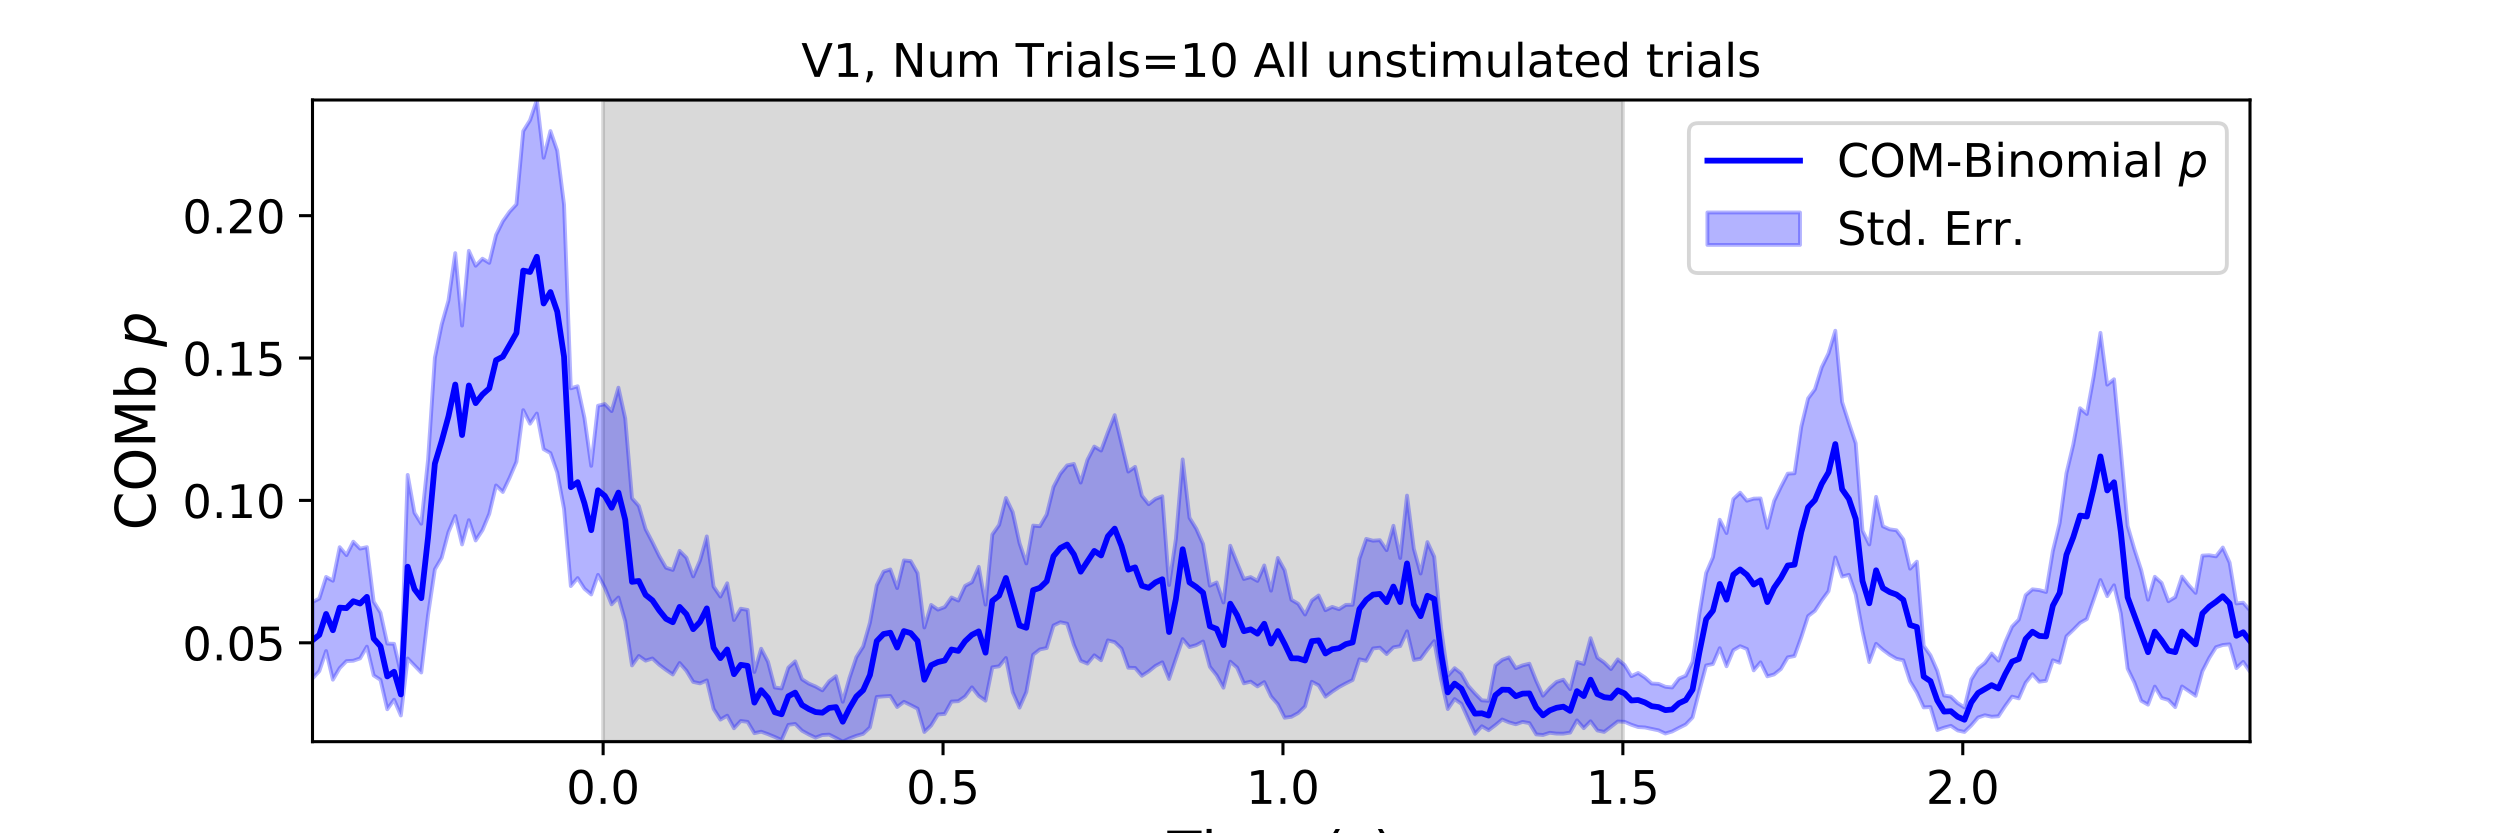 <?xml version="1.0" encoding="utf-8" standalone="no"?>
<!DOCTYPE svg PUBLIC "-//W3C//DTD SVG 1.1//EN"
  "http://www.w3.org/Graphics/SVG/1.1/DTD/svg11.dtd">
<!-- Created with matplotlib (https://matplotlib.org/) -->
<svg height="216pt" version="1.1" viewBox="0 0 648 216" width="648pt" xmlns="http://www.w3.org/2000/svg" xmlns:xlink="http://www.w3.org/1999/xlink">
 <defs>
  <style type="text/css">
*{stroke-linecap:butt;stroke-linejoin:round;}
  </style>
 </defs>
 <g id="figure_1">
  <g id="patch_1">
   <path d="M 0 216 
L 648 216 
L 648 0 
L 0 0 
z
" style="fill:#ffffff;"/>
  </g>
  <g id="axes_1">
   <g id="patch_2">
    <path d="M 81 192.24 
L 583.2 192.24 
L 583.2 25.92 
L 81 25.92 
z
" style="fill:#ffffff;"/>
   </g>
   <g id="PolyCollection_1">
    <defs>
     <path d="M 156.33 -23.76 
L 156.33 -190.08 
L 420.646 -190.08 
L 420.646 -23.76 
L 420.646 -23.76 
L 156.33 -23.76 
z
" id="m441f1d1663" style="stroke:#808080;stroke-opacity:0.3;"/>
    </defs>
    <g clip-path="url(#p0bb51e3e36)">
     <use style="fill:#808080;fill-opacity:0.3;stroke:#808080;stroke-opacity:0.3;" x="0" xlink:href="#m441f1d1663" y="216"/>
    </g>
   </g>
   <g id="PolyCollection_2">
    <defs>
     <path d="M 81 -59.937 
L 81 -40.141 
L 82.762 -42.04 
L 84.524 -47.254 
L 86.286 -39.826 
L 88.048 -42.835 
L 89.811 -44.638 
L 91.573 -44.734 
L 93.335 -45.344 
L 95.097 -48.389 
L 96.859 -40.935 
L 98.621 -39.78 
L 100.383 -32.164 
L 102.145 -34.637 
L 103.907 -30.546 
L 105.669 -45.319 
L 107.432 -43.502 
L 109.194 -41.683 
L 110.956 -56.628 
L 112.718 -68.415 
L 114.48 -71.407 
L 116.242 -78.075 
L 118.004 -82.252 
L 119.766 -74.877 
L 121.528 -81.168 
L 123.291 -75.909 
L 125.053 -78.57 
L 126.815 -82.793 
L 128.577 -90.175 
L 130.339 -88.477 
L 132.101 -92.176 
L 133.863 -96.303 
L 135.625 -109.688 
L 137.387 -106.179 
L 139.149 -108.808 
L 140.912 -99.574 
L 142.674 -98.555 
L 144.436 -93.507 
L 146.198 -84.106 
L 147.96 -64.093 
L 149.722 -66.159 
L 151.484 -63.409 
L 153.246 -61.913 
L 155.008 -67.002 
L 156.771 -63.662 
L 158.533 -59.35 
L 160.295 -61.122 
L 162.057 -54.984 
L 163.819 -43.521 
L 165.581 -45.968 
L 167.343 -44.75 
L 169.105 -45.326 
L 170.867 -43.703 
L 172.629 -42.373 
L 174.392 -41.166 
L 176.154 -44.146 
L 177.916 -42.14 
L 179.678 -39.25 
L 181.44 -38.857 
L 183.202 -39.636 
L 184.964 -32.259 
L 186.726 -29.472 
L 188.488 -30.501 
L 190.251 -27.235 
L 192.013 -29.123 
L 193.775 -28.895 
L 195.537 -25.953 
L 197.299 -26.344 
L 199.061 -25.706 
L 200.823 -24.977 
L 202.585 -24.178 
L 204.347 -28.119 
L 206.109 -28.356 
L 207.872 -26.603 
L 209.634 -25.63 
L 211.396 -24.803 
L 213.158 -25.481 
L 214.92 -25.588 
L 216.682 -24.701 
L 218.444 -23.76 
L 220.206 -24.601 
L 221.968 -25.276 
L 223.731 -25.79 
L 225.493 -27.451 
L 227.255 -35.354 
L 229.017 -35.497 
L 230.779 -35.6 
L 232.541 -32.737 
L 234.303 -34.093 
L 236.065 -33.225 
L 237.827 -32.317 
L 239.589 -26.272 
L 241.352 -27.947 
L 243.114 -30.807 
L 244.876 -30.954 
L 246.638 -34.156 
L 248.4 -34.252 
L 250.162 -35.483 
L 251.924 -37.836 
L 253.686 -35.611 
L 255.448 -34.387 
L 257.211 -43.033 
L 258.973 -43.291 
L 260.735 -45.443 
L 262.497 -36.552 
L 264.259 -32.577 
L 266.021 -36.611 
L 267.783 -46.291 
L 269.545 -47.676 
L 271.307 -48.028 
L 273.069 -53.866 
L 274.832 -54.713 
L 276.594 -54.344 
L 278.356 -48.832 
L 280.118 -44.73 
L 281.88 -43.986 
L 283.642 -46.142 
L 285.404 -44.859 
L 287.166 -50.013 
L 288.928 -49.555 
L 290.691 -47.86 
L 292.453 -42.919 
L 294.215 -42.877 
L 295.977 -40.839 
L 297.739 -41.97 
L 299.501 -43.396 
L 301.263 -44.334 
L 303.025 -40.005 
L 304.787 -45.217 
L 306.549 -50.345 
L 308.312 -48.282 
L 310.074 -48.774 
L 311.836 -49.719 
L 313.598 -43.171 
L 315.36 -40.938 
L 317.122 -37.745 
L 318.884 -44.496 
L 320.646 -42.966 
L 322.408 -38.877 
L 324.171 -39.318 
L 325.933 -38.076 
L 327.695 -39.199 
L 329.457 -35.481 
L 331.219 -33.458 
L 332.981 -29.959 
L 334.743 -30.212 
L 336.505 -31.184 
L 338.267 -32.889 
L 340.029 -39.29 
L 341.792 -38.357 
L 343.554 -35.412 
L 345.316 -36.727 
L 347.078 -37.902 
L 348.84 -38.858 
L 350.602 -39.743 
L 352.364 -45.108 
L 354.126 -44.702 
L 355.888 -47.909 
L 357.651 -48.125 
L 359.413 -46.466 
L 361.175 -48.201 
L 362.937 -48.52 
L 364.699 -52.366 
L 366.461 -44.942 
L 368.223 -45.243 
L 369.985 -47.639 
L 371.747 -49.812 
L 373.509 -40.035 
L 375.272 -32.211 
L 377.034 -34.802 
L 378.796 -33.555 
L 380.558 -29.613 
L 382.32 -25.787 
L 384.082 -27.755 
L 385.844 -26.716 
L 387.606 -28.054 
L 389.368 -29.512 
L 391.131 -28.765 
L 392.893 -28.268 
L 394.655 -28.884 
L 396.417 -28.568 
L 398.179 -25.641 
L 399.941 -25.491 
L 401.703 -26.067 
L 403.465 -25.846 
L 405.227 -25.835 
L 406.989 -26.111 
L 408.752 -29.275 
L 410.514 -27.261 
L 412.276 -29.043 
L 414.038 -26.667 
L 415.8 -26.286 
L 417.562 -27.624 
L 419.324 -28.993 
L 421.086 -28.903 
L 422.848 -28.144 
L 424.611 -27.549 
L 426.373 -27.441 
L 428.135 -27.062 
L 429.897 -26.693 
L 431.659 -25.871 
L 433.421 -26.401 
L 435.183 -27.326 
L 436.945 -28.213 
L 438.707 -30.038 
L 440.469 -36.903 
L 442.232 -43.52 
L 443.994 -43.884 
L 445.756 -47.985 
L 447.518 -43.298 
L 449.28 -47.461 
L 451.042 -48.506 
L 452.804 -47.775 
L 454.566 -42.238 
L 456.328 -44.327 
L 458.091 -40.691 
L 459.853 -41.188 
L 461.615 -42.599 
L 463.377 -45.616 
L 465.139 -45.949 
L 466.901 -50.851 
L 468.663 -56.318 
L 470.425 -57.668 
L 472.187 -60.377 
L 473.949 -62.76 
L 475.712 -71.517 
L 477.474 -66.544 
L 479.236 -67.012 
L 480.998 -61.889 
L 482.76 -52.376 
L 484.522 -44.391 
L 486.284 -49.129 
L 488.046 -47.578 
L 489.808 -46.26 
L 491.571 -45.237 
L 493.333 -44.857 
L 495.095 -39.417 
L 496.857 -36.513 
L 498.619 -32.64 
L 500.381 -32.739 
L 502.143 -26.772 
L 503.905 -27.391 
L 505.667 -27.866 
L 507.429 -26.668 
L 509.192 -26.278 
L 510.954 -27.976 
L 512.716 -30.022 
L 514.478 -30.608 
L 516.24 -30.221 
L 518.002 -30.344 
L 519.764 -33.009 
L 521.526 -35.436 
L 523.288 -34.978 
L 525.051 -39.023 
L 526.813 -41.25 
L 528.575 -39.3 
L 530.337 -39.535 
L 532.099 -44.852 
L 533.861 -44.223 
L 535.623 -51.065 
L 537.385 -52.747 
L 539.147 -54.536 
L 540.909 -55.544 
L 542.672 -60.552 
L 544.434 -65.651 
L 546.196 -61.474 
L 547.958 -64.292 
L 549.72 -57.012 
L 551.482 -42.686 
L 553.244 -39.061 
L 555.006 -34.361 
L 556.768 -33.348 
L 558.531 -38.036 
L 560.293 -35.091 
L 562.055 -34.567 
L 563.817 -32.711 
L 565.579 -38.07 
L 567.341 -36.865 
L 569.103 -35.648 
L 570.865 -41.999 
L 572.627 -45.445 
L 574.389 -48.249 
L 576.152 -48.821 
L 577.914 -48.996 
L 579.676 -42.825 
L 581.438 -44.451 
L 583.2 -41.89 
L 583.2 -57.774 
L 583.2 -57.774 
L 581.438 -59.786 
L 579.676 -59.586 
L 577.914 -70.181 
L 576.152 -74.081 
L 574.389 -71.793 
L 572.627 -72.085 
L 570.865 -71.99 
L 569.103 -62.329 
L 567.341 -64.309 
L 565.579 -66.547 
L 563.817 -61.22 
L 562.055 -60.159 
L 560.293 -64.907 
L 558.531 -66.5 
L 556.768 -60.565 
L 555.006 -68.214 
L 553.244 -73.621 
L 551.482 -79.677 
L 549.72 -99.272 
L 547.958 -117.699 
L 546.196 -116.298 
L 544.434 -129.725 
L 542.672 -118.348 
L 540.909 -108.703 
L 539.147 -110.189 
L 537.385 -100.742 
L 535.623 -93.34 
L 533.861 -80.408 
L 532.099 -73.184 
L 530.337 -62.554 
L 528.575 -63.046 
L 526.813 -63.252 
L 525.051 -61.746 
L 523.288 -55.419 
L 521.526 -53.581 
L 519.764 -49.585 
L 518.002 -44.754 
L 516.24 -46.604 
L 514.478 -44.18 
L 512.716 -42.73 
L 510.954 -39.878 
L 509.192 -32.618 
L 507.429 -33.755 
L 505.667 -35.449 
L 503.905 -35.722 
L 502.143 -42.131 
L 500.381 -46.139 
L 498.619 -48.618 
L 496.857 -70.418 
L 495.095 -68.598 
L 493.333 -76.207 
L 491.571 -78.547 
L 489.808 -78.801 
L 488.046 -79.581 
L 486.284 -87.223 
L 484.522 -74.883 
L 482.76 -78.455 
L 480.998 -101.11 
L 479.236 -106.345 
L 477.474 -111.819 
L 475.712 -130.272 
L 473.949 -124.401 
L 472.187 -120.802 
L 470.425 -115.101 
L 468.663 -112.739 
L 466.901 -105.42 
L 465.139 -93.331 
L 463.377 -93.224 
L 461.615 -89.82 
L 459.853 -86.145 
L 458.091 -79.194 
L 456.328 -86.809 
L 454.566 -86.754 
L 452.804 -86.216 
L 451.042 -88.295 
L 449.28 -86.633 
L 447.518 -77.833 
L 445.756 -81.282 
L 443.994 -71.556 
L 442.232 -67.484 
L 440.469 -56.806 
L 438.707 -44.484 
L 436.945 -40.865 
L 435.183 -40.106 
L 433.421 -37.805 
L 431.659 -37.992 
L 429.897 -38.739 
L 428.135 -38.841 
L 426.373 -40.404 
L 424.611 -41.566 
L 422.848 -40.74 
L 421.086 -43.628 
L 419.324 -45.088 
L 417.562 -42.579 
L 415.8 -44.287 
L 414.038 -45.543 
L 412.276 -50.589 
L 410.514 -43.908 
L 408.752 -44.429 
L 406.989 -37.379 
L 405.227 -39.821 
L 403.465 -39.245 
L 401.703 -37.675 
L 399.941 -35.683 
L 398.179 -39.549 
L 396.417 -43.967 
L 394.655 -43.537 
L 392.893 -42.821 
L 391.131 -45.61 
L 389.368 -44.965 
L 387.606 -43.552 
L 385.844 -34.346 
L 384.082 -34.471 
L 382.32 -36.267 
L 380.558 -38.229 
L 378.796 -41.442 
L 377.034 -42.814 
L 375.272 -40.857 
L 373.509 -53.32 
L 371.747 -71.686 
L 369.985 -75.492 
L 368.223 -67.336 
L 366.461 -73.783 
L 364.699 -87.544 
L 362.937 -71.375 
L 361.175 -79.717 
L 359.413 -73.4 
L 357.651 -75.99 
L 355.888 -75.85 
L 354.126 -76.31 
L 352.364 -71.183 
L 350.602 -59.239 
L 348.84 -59.224 
L 347.078 -58.093 
L 345.316 -58.692 
L 343.554 -57.833 
L 341.792 -61.656 
L 340.029 -60.34 
L 338.267 -56.714 
L 336.505 -59.497 
L 334.743 -60.534 
L 332.981 -68.2 
L 331.219 -71.38 
L 329.457 -62.901 
L 327.695 -69.436 
L 325.933 -65.431 
L 324.171 -66.42 
L 322.408 -65.925 
L 320.646 -70.151 
L 318.884 -74.544 
L 317.122 -59.842 
L 315.36 -65.03 
L 313.598 -64.196 
L 311.836 -74.999 
L 310.074 -78.951 
L 308.312 -81.802 
L 306.549 -96.918 
L 304.787 -76.264 
L 303.025 -64.363 
L 301.263 -87.37 
L 299.501 -86.689 
L 297.739 -85.309 
L 295.977 -87.519 
L 294.215 -94.989 
L 292.453 -93.765 
L 290.691 -101.12 
L 288.928 -108.397 
L 287.166 -103.975 
L 285.404 -99.215 
L 283.642 -100.252 
L 281.88 -96.845 
L 280.118 -90.91 
L 278.356 -95.747 
L 276.594 -95.363 
L 274.832 -93.191 
L 273.069 -89.796 
L 271.307 -82.649 
L 269.545 -79.61 
L 267.783 -79.77 
L 266.021 -69.958 
L 264.259 -75.224 
L 262.497 -83.245 
L 260.735 -86.919 
L 258.973 -79.953 
L 257.211 -77.451 
L 255.448 -59.275 
L 253.686 -69.071 
L 251.924 -65.087 
L 250.162 -64.147 
L 248.4 -60.329 
L 246.638 -61.131 
L 244.876 -58.654 
L 243.114 -57.983 
L 241.352 -59.204 
L 239.589 -53.358 
L 237.827 -67.458 
L 236.065 -70.558 
L 234.303 -70.748 
L 232.541 -63.571 
L 230.779 -68.403 
L 229.017 -67.835 
L 227.255 -64.309 
L 225.493 -54.615 
L 223.731 -48.437 
L 221.968 -45.64 
L 220.206 -40.349 
L 218.444 -34.105 
L 216.682 -40.736 
L 214.92 -39.417 
L 213.158 -37.06 
L 211.396 -38.061 
L 209.634 -38.818 
L 207.872 -39.947 
L 206.109 -44.58 
L 204.347 -42.964 
L 202.585 -37.555 
L 200.823 -37.801 
L 199.061 -44.483 
L 197.299 -47.852 
L 195.537 -41.825 
L 193.775 -57.906 
L 192.013 -58.221 
L 190.251 -55.285 
L 188.488 -64.82 
L 186.726 -61.369 
L 184.964 -63.951 
L 183.202 -76.962 
L 181.44 -70.713 
L 179.678 -66.597 
L 177.916 -71.435 
L 176.154 -73.221 
L 174.392 -68.276 
L 172.629 -68.846 
L 170.867 -71.886 
L 169.105 -75.465 
L 167.343 -78.846 
L 165.581 -84.861 
L 163.819 -86.857 
L 162.057 -107.556 
L 160.295 -115.51 
L 158.533 -109.448 
L 156.771 -111.263 
L 155.008 -110.834 
L 153.246 -95.251 
L 151.484 -107.697 
L 149.722 -115.884 
L 147.96 -115.344 
L 146.198 -162.958 
L 144.436 -176.943 
L 142.674 -182.034 
L 140.912 -175.113 
L 139.149 -190.08 
L 137.387 -184.839 
L 135.625 -182.019 
L 133.863 -163.049 
L 132.101 -161.144 
L 130.339 -158.655 
L 128.577 -155.108 
L 126.815 -147.865 
L 125.053 -148.948 
L 123.291 -147.122 
L 121.528 -150.987 
L 119.766 -131.607 
L 118.004 -150.389 
L 116.242 -138.117 
L 114.48 -131.878 
L 112.718 -123.236 
L 110.956 -96.901 
L 109.194 -80.25 
L 107.432 -83.083 
L 105.669 -92.903 
L 103.907 -41.461 
L 102.145 -49.124 
L 100.383 -49.184 
L 98.621 -57.202 
L 96.859 -60.051 
L 95.097 -74.185 
L 93.335 -73.797 
L 91.573 -75.592 
L 89.811 -72.113 
L 88.048 -74.171 
L 86.286 -65.469 
L 84.524 -66.46 
L 82.762 -60.847 
L 81 -59.937 
z
" id="mfbc069d255" style="stroke:#0000ff;stroke-opacity:0.3;"/>
    </defs>
    <g clip-path="url(#p0bb51e3e36)">
     <use style="fill:#0000ff;fill-opacity:0.3;stroke:#0000ff;stroke-opacity:0.3;" x="0" xlink:href="#mfbc069d255" y="216"/>
    </g>
   </g>
   <g id="matplotlib.axis_1">
    <g id="xtick_1">
     <g id="line2d_1">
      <defs>
       <path d="M 0 0 
L 0 3.5 
" id="mfbe3d97c14" style="stroke:#000000;stroke-width:0.8;"/>
      </defs>
      <g>
       <use style="stroke:#000000;stroke-width:0.8;" x="156.33" xlink:href="#mfbe3d97c14" y="192.24"/>
      </g>
     </g>
     <g id="text_1">
      <!-- 0.0 -->
      <defs>
       <path d="M 31.781 66.406 
Q 24.172 66.406 20.328 58.906 
Q 16.5 51.422 16.5 36.375 
Q 16.5 21.391 20.328 13.891 
Q 24.172 6.391 31.781 6.391 
Q 39.453 6.391 43.281 13.891 
Q 47.125 21.391 47.125 36.375 
Q 47.125 51.422 43.281 58.906 
Q 39.453 66.406 31.781 66.406 
z
M 31.781 74.219 
Q 44.047 74.219 50.516 64.516 
Q 56.984 54.828 56.984 36.375 
Q 56.984 17.969 50.516 8.266 
Q 44.047 -1.422 31.781 -1.422 
Q 19.531 -1.422 13.062 8.266 
Q 6.594 17.969 6.594 36.375 
Q 6.594 54.828 13.062 64.516 
Q 19.531 74.219 31.781 74.219 
z
" id="DejaVuSans-48"/>
       <path d="M 10.688 12.406 
L 21 12.406 
L 21 0 
L 10.688 0 
z
" id="DejaVuSans-46"/>
      </defs>
      <g transform="translate(146.788 208.358)scale(0.12 -0.12)">
       <use xlink:href="#DejaVuSans-48"/>
       <use x="63.623" xlink:href="#DejaVuSans-46"/>
       <use x="95.41" xlink:href="#DejaVuSans-48"/>
      </g>
     </g>
    </g>
    <g id="xtick_2">
     <g id="line2d_2">
      <g>
       <use style="stroke:#000000;stroke-width:0.8;" x="244.435" xlink:href="#mfbe3d97c14" y="192.24"/>
      </g>
     </g>
     <g id="text_2">
      <!-- 0.5 -->
      <defs>
       <path d="M 10.797 72.906 
L 49.516 72.906 
L 49.516 64.594 
L 19.828 64.594 
L 19.828 46.734 
Q 21.969 47.469 24.109 47.828 
Q 26.266 48.188 28.422 48.188 
Q 40.625 48.188 47.75 41.5 
Q 54.891 34.812 54.891 23.391 
Q 54.891 11.625 47.562 5.094 
Q 40.234 -1.422 26.906 -1.422 
Q 22.312 -1.422 17.547 -0.641 
Q 12.797 0.141 7.719 1.703 
L 7.719 11.625 
Q 12.109 9.234 16.797 8.062 
Q 21.484 6.891 26.703 6.891 
Q 35.156 6.891 40.078 11.328 
Q 45.016 15.766 45.016 23.391 
Q 45.016 31 40.078 35.438 
Q 35.156 39.891 26.703 39.891 
Q 22.75 39.891 18.812 39.016 
Q 14.891 38.141 10.797 36.281 
z
" id="DejaVuSans-53"/>
      </defs>
      <g transform="translate(234.893 208.358)scale(0.12 -0.12)">
       <use xlink:href="#DejaVuSans-48"/>
       <use x="63.623" xlink:href="#DejaVuSans-46"/>
       <use x="95.41" xlink:href="#DejaVuSans-53"/>
      </g>
     </g>
    </g>
    <g id="xtick_3">
     <g id="line2d_3">
      <g>
       <use style="stroke:#000000;stroke-width:0.8;" x="332.541" xlink:href="#mfbe3d97c14" y="192.24"/>
      </g>
     </g>
     <g id="text_3">
      <!-- 1.0 -->
      <defs>
       <path d="M 12.406 8.297 
L 28.516 8.297 
L 28.516 63.922 
L 10.984 60.406 
L 10.984 69.391 
L 28.422 72.906 
L 38.281 72.906 
L 38.281 8.297 
L 54.391 8.297 
L 54.391 0 
L 12.406 0 
z
" id="DejaVuSans-49"/>
      </defs>
      <g transform="translate(322.999 208.358)scale(0.12 -0.12)">
       <use xlink:href="#DejaVuSans-49"/>
       <use x="63.623" xlink:href="#DejaVuSans-46"/>
       <use x="95.41" xlink:href="#DejaVuSans-48"/>
      </g>
     </g>
    </g>
    <g id="xtick_4">
     <g id="line2d_4">
      <g>
       <use style="stroke:#000000;stroke-width:0.8;" x="420.646" xlink:href="#mfbe3d97c14" y="192.24"/>
      </g>
     </g>
     <g id="text_4">
      <!-- 1.5 -->
      <g transform="translate(411.104 208.358)scale(0.12 -0.12)">
       <use xlink:href="#DejaVuSans-49"/>
       <use x="63.623" xlink:href="#DejaVuSans-46"/>
       <use x="95.41" xlink:href="#DejaVuSans-53"/>
      </g>
     </g>
    </g>
    <g id="xtick_5">
     <g id="line2d_5">
      <g>
       <use style="stroke:#000000;stroke-width:0.8;" x="508.751" xlink:href="#mfbe3d97c14" y="192.24"/>
      </g>
     </g>
     <g id="text_5">
      <!-- 2.0 -->
      <defs>
       <path d="M 19.188 8.297 
L 53.609 8.297 
L 53.609 0 
L 7.328 0 
L 7.328 8.297 
Q 12.938 14.109 22.625 23.891 
Q 32.328 33.688 34.812 36.531 
Q 39.547 41.844 41.422 45.531 
Q 43.312 49.219 43.312 52.781 
Q 43.312 58.594 39.234 62.25 
Q 35.156 65.922 28.609 65.922 
Q 23.969 65.922 18.812 64.312 
Q 13.672 62.703 7.812 59.422 
L 7.812 69.391 
Q 13.766 71.781 18.938 73 
Q 24.125 74.219 28.422 74.219 
Q 39.75 74.219 46.484 68.547 
Q 53.219 62.891 53.219 53.422 
Q 53.219 48.922 51.531 44.891 
Q 49.859 40.875 45.406 35.406 
Q 44.188 33.984 37.641 27.219 
Q 31.109 20.453 19.188 8.297 
z
" id="DejaVuSans-50"/>
      </defs>
      <g transform="translate(499.209 208.358)scale(0.12 -0.12)">
       <use xlink:href="#DejaVuSans-50"/>
       <use x="63.623" xlink:href="#DejaVuSans-46"/>
       <use x="95.41" xlink:href="#DejaVuSans-48"/>
      </g>
     </g>
    </g>
    <g id="text_6">
     <!-- Time (s) -->
     <defs>
      <path d="M -0.297 72.906 
L 61.375 72.906 
L 61.375 64.594 
L 35.5 64.594 
L 35.5 0 
L 25.594 0 
L 25.594 64.594 
L -0.297 64.594 
z
" id="DejaVuSans-84"/>
      <path d="M 9.422 54.688 
L 18.406 54.688 
L 18.406 0 
L 9.422 0 
z
M 9.422 75.984 
L 18.406 75.984 
L 18.406 64.594 
L 9.422 64.594 
z
" id="DejaVuSans-105"/>
      <path d="M 52 44.188 
Q 55.375 50.25 60.062 53.125 
Q 64.75 56 71.094 56 
Q 79.641 56 84.281 50.016 
Q 88.922 44.047 88.922 33.016 
L 88.922 0 
L 79.891 0 
L 79.891 32.719 
Q 79.891 40.578 77.094 44.375 
Q 74.312 48.188 68.609 48.188 
Q 61.625 48.188 57.562 43.547 
Q 53.516 38.922 53.516 30.906 
L 53.516 0 
L 44.484 0 
L 44.484 32.719 
Q 44.484 40.625 41.703 44.406 
Q 38.922 48.188 33.109 48.188 
Q 26.219 48.188 22.156 43.531 
Q 18.109 38.875 18.109 30.906 
L 18.109 0 
L 9.078 0 
L 9.078 54.688 
L 18.109 54.688 
L 18.109 46.188 
Q 21.188 51.219 25.484 53.609 
Q 29.781 56 35.688 56 
Q 41.656 56 45.828 52.969 
Q 50 49.953 52 44.188 
z
" id="DejaVuSans-109"/>
      <path d="M 56.203 29.594 
L 56.203 25.203 
L 14.891 25.203 
Q 15.484 15.922 20.484 11.062 
Q 25.484 6.203 34.422 6.203 
Q 39.594 6.203 44.453 7.469 
Q 49.312 8.734 54.109 11.281 
L 54.109 2.781 
Q 49.266 0.734 44.188 -0.344 
Q 39.109 -1.422 33.891 -1.422 
Q 20.797 -1.422 13.156 6.188 
Q 5.516 13.812 5.516 26.812 
Q 5.516 40.234 12.766 48.109 
Q 20.016 56 32.328 56 
Q 43.359 56 49.781 48.891 
Q 56.203 41.797 56.203 29.594 
z
M 47.219 32.234 
Q 47.125 39.594 43.094 43.984 
Q 39.062 48.391 32.422 48.391 
Q 24.906 48.391 20.391 44.141 
Q 15.875 39.891 15.188 32.172 
z
" id="DejaVuSans-101"/>
      <path id="DejaVuSans-32"/>
      <path d="M 31 75.875 
Q 24.469 64.656 21.281 53.656 
Q 18.109 42.672 18.109 31.391 
Q 18.109 20.125 21.312 9.062 
Q 24.516 -2 31 -13.188 
L 23.188 -13.188 
Q 15.875 -1.703 12.234 9.375 
Q 8.594 20.453 8.594 31.391 
Q 8.594 42.281 12.203 53.312 
Q 15.828 64.359 23.188 75.875 
z
" id="DejaVuSans-40"/>
      <path d="M 44.281 53.078 
L 44.281 44.578 
Q 40.484 46.531 36.375 47.5 
Q 32.281 48.484 27.875 48.484 
Q 21.188 48.484 17.844 46.438 
Q 14.5 44.391 14.5 40.281 
Q 14.5 37.156 16.891 35.375 
Q 19.281 33.594 26.516 31.984 
L 29.594 31.297 
Q 39.156 29.25 43.188 25.516 
Q 47.219 21.781 47.219 15.094 
Q 47.219 7.469 41.188 3.016 
Q 35.156 -1.422 24.609 -1.422 
Q 20.219 -1.422 15.453 -0.562 
Q 10.688 0.297 5.422 2 
L 5.422 11.281 
Q 10.406 8.688 15.234 7.391 
Q 20.062 6.109 24.812 6.109 
Q 31.156 6.109 34.562 8.281 
Q 37.984 10.453 37.984 14.406 
Q 37.984 18.062 35.516 20.016 
Q 33.062 21.969 24.703 23.781 
L 21.578 24.516 
Q 13.234 26.266 9.516 29.906 
Q 5.812 33.547 5.812 39.891 
Q 5.812 47.609 11.281 51.797 
Q 16.75 56 26.812 56 
Q 31.781 56 36.172 55.266 
Q 40.578 54.547 44.281 53.078 
z
" id="DejaVuSans-115"/>
      <path d="M 8.016 75.875 
L 15.828 75.875 
Q 23.141 64.359 26.781 53.312 
Q 30.422 42.281 30.422 31.391 
Q 30.422 20.453 26.781 9.375 
Q 23.141 -1.703 15.828 -13.188 
L 8.016 -13.188 
Q 14.5 -2 17.703 9.062 
Q 20.906 20.125 20.906 31.391 
Q 20.906 42.672 17.703 53.656 
Q 14.5 64.656 8.016 75.875 
z
" id="DejaVuSans-41"/>
     </defs>
     <g transform="translate(302.605 225.796)scale(0.144 -0.144)">
      <use xlink:href="#DejaVuSans-84"/>
      <use x="61.037" xlink:href="#DejaVuSans-105"/>
      <use x="88.82" xlink:href="#DejaVuSans-109"/>
      <use x="186.232" xlink:href="#DejaVuSans-101"/>
      <use x="247.756" xlink:href="#DejaVuSans-32"/>
      <use x="279.543" xlink:href="#DejaVuSans-40"/>
      <use x="318.557" xlink:href="#DejaVuSans-115"/>
      <use x="370.656" xlink:href="#DejaVuSans-41"/>
     </g>
    </g>
   </g>
   <g id="matplotlib.axis_2">
    <g id="ytick_1">
     <g id="line2d_6">
      <defs>
       <path d="M 0 0 
L -3.5 0 
" id="m40988904f7" style="stroke:#000000;stroke-width:0.8;"/>
      </defs>
      <g>
       <use style="stroke:#000000;stroke-width:0.8;" x="81" xlink:href="#m40988904f7" y="166.615"/>
      </g>
     </g>
     <g id="text_7">
      <!-- 0.05 -->
      <g transform="translate(47.281 171.174)scale(0.12 -0.12)">
       <use xlink:href="#DejaVuSans-48"/>
       <use x="63.623" xlink:href="#DejaVuSans-46"/>
       <use x="95.41" xlink:href="#DejaVuSans-48"/>
       <use x="159.033" xlink:href="#DejaVuSans-53"/>
      </g>
     </g>
    </g>
    <g id="ytick_2">
     <g id="line2d_7">
      <g>
       <use style="stroke:#000000;stroke-width:0.8;" x="81" xlink:href="#m40988904f7" y="129.709"/>
      </g>
     </g>
     <g id="text_8">
      <!-- 0.10 -->
      <g transform="translate(47.281 134.268)scale(0.12 -0.12)">
       <use xlink:href="#DejaVuSans-48"/>
       <use x="63.623" xlink:href="#DejaVuSans-46"/>
       <use x="95.41" xlink:href="#DejaVuSans-49"/>
       <use x="159.033" xlink:href="#DejaVuSans-48"/>
      </g>
     </g>
    </g>
    <g id="ytick_3">
     <g id="line2d_8">
      <g>
       <use style="stroke:#000000;stroke-width:0.8;" x="81" xlink:href="#m40988904f7" y="92.803"/>
      </g>
     </g>
     <g id="text_9">
      <!-- 0.15 -->
      <g transform="translate(47.281 97.362)scale(0.12 -0.12)">
       <use xlink:href="#DejaVuSans-48"/>
       <use x="63.623" xlink:href="#DejaVuSans-46"/>
       <use x="95.41" xlink:href="#DejaVuSans-49"/>
       <use x="159.033" xlink:href="#DejaVuSans-53"/>
      </g>
     </g>
    </g>
    <g id="ytick_4">
     <g id="line2d_9">
      <g>
       <use style="stroke:#000000;stroke-width:0.8;" x="81" xlink:href="#m40988904f7" y="55.896"/>
      </g>
     </g>
     <g id="text_10">
      <!-- 0.20 -->
      <g transform="translate(47.281 60.455)scale(0.12 -0.12)">
       <use xlink:href="#DejaVuSans-48"/>
       <use x="63.623" xlink:href="#DejaVuSans-46"/>
       <use x="95.41" xlink:href="#DejaVuSans-50"/>
       <use x="159.033" xlink:href="#DejaVuSans-48"/>
      </g>
     </g>
    </g>
    <g id="text_11">
     <!-- COMb $p$ -->
     <defs>
      <path d="M 64.406 67.281 
L 64.406 56.891 
Q 59.422 61.531 53.781 63.812 
Q 48.141 66.109 41.797 66.109 
Q 29.297 66.109 22.656 58.469 
Q 16.016 50.828 16.016 36.375 
Q 16.016 21.969 22.656 14.328 
Q 29.297 6.688 41.797 6.688 
Q 48.141 6.688 53.781 8.984 
Q 59.422 11.281 64.406 15.922 
L 64.406 5.609 
Q 59.234 2.094 53.438 0.328 
Q 47.656 -1.422 41.219 -1.422 
Q 24.656 -1.422 15.125 8.703 
Q 5.609 18.844 5.609 36.375 
Q 5.609 53.953 15.125 64.078 
Q 24.656 74.219 41.219 74.219 
Q 47.75 74.219 53.531 72.484 
Q 59.328 70.75 64.406 67.281 
z
" id="DejaVuSans-67"/>
      <path d="M 39.406 66.219 
Q 28.656 66.219 22.328 58.203 
Q 16.016 50.203 16.016 36.375 
Q 16.016 22.609 22.328 14.594 
Q 28.656 6.594 39.406 6.594 
Q 50.141 6.594 56.422 14.594 
Q 62.703 22.609 62.703 36.375 
Q 62.703 50.203 56.422 58.203 
Q 50.141 66.219 39.406 66.219 
z
M 39.406 74.219 
Q 54.734 74.219 63.906 63.938 
Q 73.094 53.656 73.094 36.375 
Q 73.094 19.141 63.906 8.859 
Q 54.734 -1.422 39.406 -1.422 
Q 24.031 -1.422 14.812 8.828 
Q 5.609 19.094 5.609 36.375 
Q 5.609 53.656 14.812 63.938 
Q 24.031 74.219 39.406 74.219 
z
" id="DejaVuSans-79"/>
      <path d="M 9.812 72.906 
L 24.516 72.906 
L 43.109 23.297 
L 61.812 72.906 
L 76.516 72.906 
L 76.516 0 
L 66.891 0 
L 66.891 64.016 
L 48.094 14.016 
L 38.188 14.016 
L 19.391 64.016 
L 19.391 0 
L 9.812 0 
z
" id="DejaVuSans-77"/>
      <path d="M 48.688 27.297 
Q 48.688 37.203 44.609 42.844 
Q 40.531 48.484 33.406 48.484 
Q 26.266 48.484 22.188 42.844 
Q 18.109 37.203 18.109 27.297 
Q 18.109 17.391 22.188 11.75 
Q 26.266 6.109 33.406 6.109 
Q 40.531 6.109 44.609 11.75 
Q 48.688 17.391 48.688 27.297 
z
M 18.109 46.391 
Q 20.953 51.266 25.266 53.625 
Q 29.594 56 35.594 56 
Q 45.562 56 51.781 48.094 
Q 58.016 40.188 58.016 27.297 
Q 58.016 14.406 51.781 6.484 
Q 45.562 -1.422 35.594 -1.422 
Q 29.594 -1.422 25.266 0.953 
Q 20.953 3.328 18.109 8.203 
L 18.109 0 
L 9.078 0 
L 9.078 75.984 
L 18.109 75.984 
z
" id="DejaVuSans-98"/>
      <path d="M 49.609 33.688 
Q 49.609 40.875 46.484 44.672 
Q 43.359 48.484 37.5 48.484 
Q 33.5 48.484 29.859 46.438 
Q 26.219 44.391 23.391 40.484 
Q 20.609 36.625 18.938 31.156 
Q 17.281 25.688 17.281 20.312 
Q 17.281 13.484 20.406 9.797 
Q 23.531 6.109 29.297 6.109 
Q 33.547 6.109 37.188 8.109 
Q 40.828 10.109 43.406 13.922 
Q 46.188 17.922 47.891 23.344 
Q 49.609 28.766 49.609 33.688 
z
M 21.781 46.391 
Q 25.391 51.125 30.297 53.562 
Q 35.203 56 41.219 56 
Q 49.609 56 54.25 50.5 
Q 58.891 45.016 58.891 35.109 
Q 58.891 27 56 19.656 
Q 53.125 12.312 47.703 6.5 
Q 44.094 2.641 39.547 0.609 
Q 35.016 -1.422 29.984 -1.422 
Q 24.172 -1.422 20.219 1 
Q 16.266 3.422 14.312 8.203 
L 8.688 -20.797 
L -0.297 -20.797 
L 14.406 54.688 
L 23.391 54.688 
z
" id="DejaVuSans-Oblique-112"/>
     </defs>
     <g transform="translate(40.257 137.448)rotate(-90)scale(0.144 -0.144)">
      <use transform="translate(0 0.016)" xlink:href="#DejaVuSans-67"/>
      <use transform="translate(69.824 0.016)" xlink:href="#DejaVuSans-79"/>
      <use transform="translate(148.535 0.016)" xlink:href="#DejaVuSans-77"/>
      <use transform="translate(234.814 0.016)" xlink:href="#DejaVuSans-98"/>
      <use transform="translate(298.291 0.016)" xlink:href="#DejaVuSans-32"/>
      <use transform="translate(330.078 0.016)" xlink:href="#DejaVuSans-Oblique-112"/>
     </g>
    </g>
   </g>
   <g id="line2d_10">
    <path clip-path="url(#p0bb51e3e36)" d="M 81 165.961 
L 82.762 164.556 
L 84.524 159.143 
L 86.286 163.352 
L 88.048 157.497 
L 89.811 157.624 
L 91.573 155.837 
L 93.335 156.43 
L 95.097 154.713 
L 96.859 165.507 
L 98.621 167.509 
L 100.383 175.326 
L 102.145 174.119 
L 103.907 179.997 
L 105.669 146.889 
L 107.432 152.707 
L 109.194 155.034 
L 110.956 139.236 
L 112.718 120.175 
L 114.48 114.357 
L 116.242 107.904 
L 118.004 99.679 
L 119.766 112.758 
L 121.528 99.923 
L 123.291 104.485 
L 125.053 102.241 
L 126.815 100.671 
L 128.577 93.359 
L 130.339 92.434 
L 133.863 86.324 
L 135.625 70.147 
L 137.387 70.491 
L 139.149 66.556 
L 140.912 78.657 
L 142.674 75.705 
L 144.436 80.775 
L 146.198 92.468 
L 147.96 126.282 
L 149.722 124.978 
L 151.484 130.447 
L 153.246 137.418 
L 155.008 127.082 
L 156.771 128.537 
L 158.533 131.601 
L 160.295 127.684 
L 162.057 134.73 
L 163.819 150.811 
L 165.581 150.585 
L 167.343 154.202 
L 169.105 155.605 
L 170.867 158.206 
L 172.629 160.391 
L 174.392 161.279 
L 176.154 157.316 
L 177.916 159.213 
L 179.678 163.077 
L 181.44 161.215 
L 183.202 157.701 
L 184.964 167.895 
L 186.726 170.579 
L 188.488 168.34 
L 190.251 174.74 
L 192.013 172.328 
L 193.775 172.599 
L 195.537 182.111 
L 197.299 178.902 
L 199.061 180.905 
L 200.823 184.611 
L 202.585 185.134 
L 204.347 180.459 
L 206.109 179.532 
L 207.872 182.725 
L 209.634 183.776 
L 211.396 184.568 
L 213.158 184.729 
L 214.92 183.498 
L 216.682 183.281 
L 218.444 187.067 
L 220.206 183.525 
L 221.968 180.542 
L 223.731 178.887 
L 225.493 174.967 
L 227.255 166.168 
L 229.017 164.334 
L 230.779 163.998 
L 232.541 167.846 
L 234.303 163.58 
L 236.065 164.108 
L 237.827 166.113 
L 239.589 176.185 
L 241.352 172.425 
L 243.114 171.605 
L 244.876 171.196 
L 246.638 168.356 
L 248.4 168.709 
L 250.162 166.185 
L 251.924 164.539 
L 253.686 163.659 
L 255.448 169.169 
L 257.211 155.758 
L 258.973 154.378 
L 260.735 149.819 
L 264.259 162.1 
L 266.021 162.715 
L 267.783 152.969 
L 269.545 152.357 
L 271.307 150.662 
L 273.069 144.169 
L 274.832 142.048 
L 276.594 141.146 
L 278.356 143.71 
L 280.118 148.18 
L 283.642 142.803 
L 285.404 143.963 
L 287.166 139.006 
L 288.928 137.024 
L 290.691 141.51 
L 292.453 147.658 
L 294.215 147.067 
L 295.977 151.821 
L 297.739 152.36 
L 299.501 150.958 
L 301.263 150.148 
L 303.025 163.816 
L 304.787 155.259 
L 306.549 142.369 
L 308.312 150.958 
L 310.074 152.138 
L 311.836 153.641 
L 313.598 162.317 
L 315.36 163.016 
L 317.122 167.207 
L 318.884 156.48 
L 320.646 159.442 
L 322.408 163.599 
L 324.171 163.131 
L 325.933 164.246 
L 327.695 161.683 
L 329.457 166.809 
L 331.219 163.581 
L 332.981 166.921 
L 334.743 170.627 
L 336.505 170.66 
L 338.267 171.199 
L 340.029 166.185 
L 341.792 165.993 
L 343.554 169.377 
L 345.316 168.29 
L 347.078 168.002 
L 348.84 166.959 
L 350.602 166.509 
L 352.364 157.855 
L 354.126 155.494 
L 355.888 154.121 
L 357.651 153.943 
L 359.413 156.067 
L 361.175 152.041 
L 362.937 156.053 
L 364.699 146.045 
L 366.461 156.637 
L 368.223 159.711 
L 369.985 154.434 
L 371.747 155.251 
L 373.509 169.322 
L 375.272 179.466 
L 377.034 177.192 
L 378.796 178.502 
L 380.558 182.079 
L 382.32 184.973 
L 384.082 184.887 
L 385.844 185.469 
L 387.606 180.197 
L 389.368 178.761 
L 391.131 178.812 
L 392.893 180.456 
L 394.655 179.79 
L 396.417 179.732 
L 398.179 183.405 
L 399.941 185.413 
L 401.703 184.129 
L 403.465 183.455 
L 405.227 183.172 
L 406.989 184.255 
L 408.752 179.148 
L 410.514 180.415 
L 412.276 176.184 
L 414.038 179.895 
L 415.8 180.714 
L 417.562 180.898 
L 419.324 178.96 
L 421.086 179.734 
L 422.848 181.558 
L 424.611 181.443 
L 426.373 182.078 
L 428.135 183.048 
L 429.897 183.284 
L 431.659 184.069 
L 433.421 183.897 
L 435.183 182.284 
L 436.945 181.461 
L 438.707 178.739 
L 440.469 169.145 
L 442.232 160.498 
L 443.994 158.28 
L 445.756 151.366 
L 447.518 155.435 
L 449.28 148.953 
L 451.042 147.6 
L 452.804 149.005 
L 454.566 151.504 
L 456.328 150.432 
L 458.091 156.058 
L 459.853 152.334 
L 461.615 149.791 
L 463.377 146.58 
L 465.139 146.36 
L 466.901 137.864 
L 468.663 131.472 
L 470.425 129.615 
L 472.187 125.411 
L 473.949 122.42 
L 475.712 115.106 
L 477.474 126.819 
L 479.236 129.322 
L 480.998 134.501 
L 482.76 150.584 
L 484.522 156.363 
L 486.284 147.824 
L 488.046 152.421 
L 489.808 153.47 
L 491.571 154.108 
L 493.333 155.468 
L 495.095 161.993 
L 496.857 162.535 
L 498.619 175.371 
L 500.381 176.561 
L 502.143 181.549 
L 503.905 184.444 
L 505.667 184.342 
L 507.429 185.788 
L 509.192 186.552 
L 510.954 182.073 
L 512.716 179.624 
L 516.24 177.588 
L 518.002 178.451 
L 519.764 174.703 
L 521.526 171.492 
L 523.288 170.802 
L 525.051 165.616 
L 526.813 163.749 
L 528.575 164.827 
L 530.337 164.956 
L 532.099 156.982 
L 533.861 153.684 
L 535.623 143.798 
L 537.385 139.255 
L 539.147 133.638 
L 540.909 133.877 
L 542.672 126.55 
L 544.434 118.312 
L 546.196 127.114 
L 547.958 125.005 
L 549.72 137.858 
L 551.482 154.819 
L 556.768 169.043 
L 558.531 163.732 
L 560.293 166.001 
L 562.055 168.637 
L 563.817 169.034 
L 565.579 163.692 
L 569.103 167.012 
L 570.865 159.005 
L 572.627 157.235 
L 574.389 155.979 
L 576.152 154.549 
L 577.914 156.411 
L 579.676 164.795 
L 581.438 163.882 
L 583.2 166.168 
L 583.2 166.168 
" style="fill:none;stroke:#0000ff;stroke-linecap:square;stroke-width:1.5;"/>
   </g>
   <g id="patch_3">
    <path d="M 81 192.24 
L 81 25.92 
" style="fill:none;stroke:#000000;stroke-linecap:square;stroke-linejoin:miter;stroke-width:0.8;"/>
   </g>
   <g id="patch_4">
    <path d="M 583.2 192.24 
L 583.2 25.92 
" style="fill:none;stroke:#000000;stroke-linecap:square;stroke-linejoin:miter;stroke-width:0.8;"/>
   </g>
   <g id="patch_5">
    <path d="M 81 192.24 
L 583.2 192.24 
" style="fill:none;stroke:#000000;stroke-linecap:square;stroke-linejoin:miter;stroke-width:0.8;"/>
   </g>
   <g id="patch_6">
    <path d="M 81 25.92 
L 583.2 25.92 
" style="fill:none;stroke:#000000;stroke-linecap:square;stroke-linejoin:miter;stroke-width:0.8;"/>
   </g>
   <g id="text_12">
    <!-- V1, Num Trials=10 All unstimulated trials -->
    <defs>
     <path d="M 28.609 0 
L 0.781 72.906 
L 11.078 72.906 
L 34.188 11.531 
L 57.328 72.906 
L 67.578 72.906 
L 39.797 0 
z
" id="DejaVuSans-86"/>
     <path d="M 11.719 12.406 
L 22.016 12.406 
L 22.016 4 
L 14.016 -11.625 
L 7.719 -11.625 
L 11.719 4 
z
" id="DejaVuSans-44"/>
     <path d="M 9.812 72.906 
L 23.094 72.906 
L 55.422 11.922 
L 55.422 72.906 
L 64.984 72.906 
L 64.984 0 
L 51.703 0 
L 19.391 60.984 
L 19.391 0 
L 9.812 0 
z
" id="DejaVuSans-78"/>
     <path d="M 8.5 21.578 
L 8.5 54.688 
L 17.484 54.688 
L 17.484 21.922 
Q 17.484 14.156 20.5 10.266 
Q 23.531 6.391 29.594 6.391 
Q 36.859 6.391 41.078 11.031 
Q 45.312 15.672 45.312 23.688 
L 45.312 54.688 
L 54.297 54.688 
L 54.297 0 
L 45.312 0 
L 45.312 8.406 
Q 42.047 3.422 37.719 1 
Q 33.406 -1.422 27.688 -1.422 
Q 18.266 -1.422 13.375 4.438 
Q 8.5 10.297 8.5 21.578 
z
M 31.109 56 
z
" id="DejaVuSans-117"/>
     <path d="M 41.109 46.297 
Q 39.594 47.172 37.812 47.578 
Q 36.031 48 33.891 48 
Q 26.266 48 22.188 43.047 
Q 18.109 38.094 18.109 28.812 
L 18.109 0 
L 9.078 0 
L 9.078 54.688 
L 18.109 54.688 
L 18.109 46.188 
Q 20.953 51.172 25.484 53.578 
Q 30.031 56 36.531 56 
Q 37.453 56 38.578 55.875 
Q 39.703 55.766 41.062 55.516 
z
" id="DejaVuSans-114"/>
     <path d="M 34.281 27.484 
Q 23.391 27.484 19.188 25 
Q 14.984 22.516 14.984 16.5 
Q 14.984 11.719 18.141 8.906 
Q 21.297 6.109 26.703 6.109 
Q 34.188 6.109 38.703 11.406 
Q 43.219 16.703 43.219 25.484 
L 43.219 27.484 
z
M 52.203 31.203 
L 52.203 0 
L 43.219 0 
L 43.219 8.297 
Q 40.141 3.328 35.547 0.953 
Q 30.953 -1.422 24.312 -1.422 
Q 15.922 -1.422 10.953 3.297 
Q 6 8.016 6 15.922 
Q 6 25.141 12.172 29.828 
Q 18.359 34.516 30.609 34.516 
L 43.219 34.516 
L 43.219 35.406 
Q 43.219 41.609 39.141 45 
Q 35.062 48.391 27.688 48.391 
Q 23 48.391 18.547 47.266 
Q 14.109 46.141 10.016 43.891 
L 10.016 52.203 
Q 14.938 54.109 19.578 55.047 
Q 24.219 56 28.609 56 
Q 40.484 56 46.344 49.844 
Q 52.203 43.703 52.203 31.203 
z
" id="DejaVuSans-97"/>
     <path d="M 9.422 75.984 
L 18.406 75.984 
L 18.406 0 
L 9.422 0 
z
" id="DejaVuSans-108"/>
     <path d="M 10.594 45.406 
L 73.188 45.406 
L 73.188 37.203 
L 10.594 37.203 
z
M 10.594 25.484 
L 73.188 25.484 
L 73.188 17.188 
L 10.594 17.188 
z
" id="DejaVuSans-61"/>
     <path d="M 34.188 63.188 
L 20.797 26.906 
L 47.609 26.906 
z
M 28.609 72.906 
L 39.797 72.906 
L 67.578 0 
L 57.328 0 
L 50.688 18.703 
L 17.828 18.703 
L 11.188 0 
L 0.781 0 
z
" id="DejaVuSans-65"/>
     <path d="M 54.891 33.016 
L 54.891 0 
L 45.906 0 
L 45.906 32.719 
Q 45.906 40.484 42.875 44.328 
Q 39.844 48.188 33.797 48.188 
Q 26.516 48.188 22.312 43.547 
Q 18.109 38.922 18.109 30.906 
L 18.109 0 
L 9.078 0 
L 9.078 54.688 
L 18.109 54.688 
L 18.109 46.188 
Q 21.344 51.125 25.703 53.562 
Q 30.078 56 35.797 56 
Q 45.219 56 50.047 50.172 
Q 54.891 44.344 54.891 33.016 
z
" id="DejaVuSans-110"/>
     <path d="M 18.312 70.219 
L 18.312 54.688 
L 36.812 54.688 
L 36.812 47.703 
L 18.312 47.703 
L 18.312 18.016 
Q 18.312 11.328 20.141 9.422 
Q 21.969 7.516 27.594 7.516 
L 36.812 7.516 
L 36.812 0 
L 27.594 0 
Q 17.188 0 13.234 3.875 
Q 9.281 7.766 9.281 18.016 
L 9.281 47.703 
L 2.688 47.703 
L 2.688 54.688 
L 9.281 54.688 
L 9.281 70.219 
z
" id="DejaVuSans-116"/>
     <path d="M 45.406 46.391 
L 45.406 75.984 
L 54.391 75.984 
L 54.391 0 
L 45.406 0 
L 45.406 8.203 
Q 42.578 3.328 38.25 0.953 
Q 33.938 -1.422 27.875 -1.422 
Q 17.969 -1.422 11.734 6.484 
Q 5.516 14.406 5.516 27.297 
Q 5.516 40.188 11.734 48.094 
Q 17.969 56 27.875 56 
Q 33.938 56 38.25 53.625 
Q 42.578 51.266 45.406 46.391 
z
M 14.797 27.297 
Q 14.797 17.391 18.875 11.75 
Q 22.953 6.109 30.078 6.109 
Q 37.203 6.109 41.297 11.75 
Q 45.406 17.391 45.406 27.297 
Q 45.406 37.203 41.297 42.844 
Q 37.203 48.484 30.078 48.484 
Q 22.953 48.484 18.875 42.844 
Q 14.797 37.203 14.797 27.297 
z
" id="DejaVuSans-100"/>
    </defs>
    <g transform="translate(207.697 19.92)scale(0.12 -0.12)">
     <use xlink:href="#DejaVuSans-86"/>
     <use x="68.408" xlink:href="#DejaVuSans-49"/>
     <use x="132.031" xlink:href="#DejaVuSans-44"/>
     <use x="163.818" xlink:href="#DejaVuSans-32"/>
     <use x="195.605" xlink:href="#DejaVuSans-78"/>
     <use x="270.41" xlink:href="#DejaVuSans-117"/>
     <use x="333.789" xlink:href="#DejaVuSans-109"/>
     <use x="431.201" xlink:href="#DejaVuSans-32"/>
     <use x="462.988" xlink:href="#DejaVuSans-84"/>
     <use x="523.854" xlink:href="#DejaVuSans-114"/>
     <use x="564.967" xlink:href="#DejaVuSans-105"/>
     <use x="592.75" xlink:href="#DejaVuSans-97"/>
     <use x="654.029" xlink:href="#DejaVuSans-108"/>
     <use x="681.812" xlink:href="#DejaVuSans-115"/>
     <use x="733.912" xlink:href="#DejaVuSans-61"/>
     <use x="817.701" xlink:href="#DejaVuSans-49"/>
     <use x="881.324" xlink:href="#DejaVuSans-48"/>
     <use x="944.947" xlink:href="#DejaVuSans-32"/>
     <use x="976.734" xlink:href="#DejaVuSans-65"/>
     <use x="1045.143" xlink:href="#DejaVuSans-108"/>
     <use x="1072.926" xlink:href="#DejaVuSans-108"/>
     <use x="1100.709" xlink:href="#DejaVuSans-32"/>
     <use x="1132.496" xlink:href="#DejaVuSans-117"/>
     <use x="1195.875" xlink:href="#DejaVuSans-110"/>
     <use x="1259.254" xlink:href="#DejaVuSans-115"/>
     <use x="1311.354" xlink:href="#DejaVuSans-116"/>
     <use x="1350.562" xlink:href="#DejaVuSans-105"/>
     <use x="1378.346" xlink:href="#DejaVuSans-109"/>
     <use x="1475.758" xlink:href="#DejaVuSans-117"/>
     <use x="1539.137" xlink:href="#DejaVuSans-108"/>
     <use x="1566.92" xlink:href="#DejaVuSans-97"/>
     <use x="1628.199" xlink:href="#DejaVuSans-116"/>
     <use x="1667.408" xlink:href="#DejaVuSans-101"/>
     <use x="1728.932" xlink:href="#DejaVuSans-100"/>
     <use x="1792.408" xlink:href="#DejaVuSans-32"/>
     <use x="1824.195" xlink:href="#DejaVuSans-116"/>
     <use x="1863.404" xlink:href="#DejaVuSans-114"/>
     <use x="1904.518" xlink:href="#DejaVuSans-105"/>
     <use x="1932.301" xlink:href="#DejaVuSans-97"/>
     <use x="1993.58" xlink:href="#DejaVuSans-108"/>
     <use x="2021.363" xlink:href="#DejaVuSans-115"/>
    </g>
   </g>
   <g id="legend_1">
    <g id="patch_7">
     <path d="M 440.16 70.774 
L 574.8 70.774 
Q 577.2 70.774 577.2 68.374 
L 577.2 34.32 
Q 577.2 31.92 574.8 31.92 
L 440.16 31.92 
Q 437.76 31.92 437.76 34.32 
L 437.76 68.374 
Q 437.76 70.774 440.16 70.774 
z
" style="fill:#ffffff;opacity:0.8;stroke:#cccccc;stroke-linejoin:miter;"/>
    </g>
    <g id="line2d_11">
     <path d="M 442.56 41.64 
L 466.56 41.64 
" style="fill:none;stroke:#0000ff;stroke-linecap:square;stroke-width:1.5;"/>
    </g>
    <g id="line2d_12"/>
    <g id="text_13">
     <!-- COM-Binomial $p$ -->
     <defs>
      <path d="M 4.891 31.391 
L 31.203 31.391 
L 31.203 23.391 
L 4.891 23.391 
z
" id="DejaVuSans-45"/>
      <path d="M 19.672 34.812 
L 19.672 8.109 
L 35.5 8.109 
Q 43.453 8.109 47.281 11.406 
Q 51.125 14.703 51.125 21.484 
Q 51.125 28.328 47.281 31.562 
Q 43.453 34.812 35.5 34.812 
z
M 19.672 64.797 
L 19.672 42.828 
L 34.281 42.828 
Q 41.5 42.828 45.031 45.531 
Q 48.578 48.25 48.578 53.812 
Q 48.578 59.328 45.031 62.062 
Q 41.5 64.797 34.281 64.797 
z
M 9.812 72.906 
L 35.016 72.906 
Q 46.297 72.906 52.391 68.219 
Q 58.5 63.531 58.5 54.891 
Q 58.5 48.188 55.375 44.234 
Q 52.25 40.281 46.188 39.312 
Q 53.469 37.75 57.5 32.781 
Q 61.531 27.828 61.531 20.406 
Q 61.531 10.641 54.891 5.312 
Q 48.25 0 35.984 0 
L 9.812 0 
z
" id="DejaVuSans-66"/>
      <path d="M 30.609 48.391 
Q 23.391 48.391 19.188 42.75 
Q 14.984 37.109 14.984 27.297 
Q 14.984 17.484 19.156 11.844 
Q 23.344 6.203 30.609 6.203 
Q 37.797 6.203 41.984 11.859 
Q 46.188 17.531 46.188 27.297 
Q 46.188 37.016 41.984 42.703 
Q 37.797 48.391 30.609 48.391 
z
M 30.609 56 
Q 42.328 56 49.016 48.375 
Q 55.719 40.766 55.719 27.297 
Q 55.719 13.875 49.016 6.219 
Q 42.328 -1.422 30.609 -1.422 
Q 18.844 -1.422 12.172 6.219 
Q 5.516 13.875 5.516 27.297 
Q 5.516 40.766 12.172 48.375 
Q 18.844 56 30.609 56 
z
" id="DejaVuSans-111"/>
     </defs>
     <g transform="translate(476.16 45.84)scale(0.12 -0.12)">
      <use transform="translate(0 0.016)" xlink:href="#DejaVuSans-67"/>
      <use transform="translate(69.824 0.016)" xlink:href="#DejaVuSans-79"/>
      <use transform="translate(148.535 0.016)" xlink:href="#DejaVuSans-77"/>
      <use transform="translate(234.814 0.016)" xlink:href="#DejaVuSans-45"/>
      <use transform="translate(270.898 0.016)" xlink:href="#DejaVuSans-66"/>
      <use transform="translate(339.502 0.016)" xlink:href="#DejaVuSans-105"/>
      <use transform="translate(367.285 0.016)" xlink:href="#DejaVuSans-110"/>
      <use transform="translate(430.664 0.016)" xlink:href="#DejaVuSans-111"/>
      <use transform="translate(491.846 0.016)" xlink:href="#DejaVuSans-109"/>
      <use transform="translate(589.258 0.016)" xlink:href="#DejaVuSans-105"/>
      <use transform="translate(617.041 0.016)" xlink:href="#DejaVuSans-97"/>
      <use transform="translate(678.32 0.016)" xlink:href="#DejaVuSans-108"/>
      <use transform="translate(706.104 0.016)" xlink:href="#DejaVuSans-32"/>
      <use transform="translate(737.891 0.016)" xlink:href="#DejaVuSans-Oblique-112"/>
     </g>
    </g>
    <g id="patch_8">
     <path d="M 442.56 63.478 
L 466.56 63.478 
L 466.56 55.078 
L 442.56 55.078 
z
" style="fill:#0000ff;opacity:0.3;stroke:#0000ff;stroke-linejoin:miter;"/>
    </g>
    <g id="text_14">
     <!-- Std. Err. -->
     <defs>
      <path d="M 53.516 70.516 
L 53.516 60.891 
Q 47.906 63.578 42.922 64.891 
Q 37.938 66.219 33.297 66.219 
Q 25.25 66.219 20.875 63.094 
Q 16.5 59.969 16.5 54.203 
Q 16.5 49.359 19.406 46.891 
Q 22.312 44.438 30.422 42.922 
L 36.375 41.703 
Q 47.406 39.594 52.656 34.297 
Q 57.906 29 57.906 20.125 
Q 57.906 9.516 50.797 4.047 
Q 43.703 -1.422 29.984 -1.422 
Q 24.812 -1.422 18.969 -0.25 
Q 13.141 0.922 6.891 3.219 
L 6.891 13.375 
Q 12.891 10.016 18.656 8.297 
Q 24.422 6.594 29.984 6.594 
Q 38.422 6.594 43.016 9.906 
Q 47.609 13.234 47.609 19.391 
Q 47.609 24.75 44.312 27.781 
Q 41.016 30.812 33.5 32.328 
L 27.484 33.5 
Q 16.453 35.688 11.516 40.375 
Q 6.594 45.062 6.594 53.422 
Q 6.594 63.094 13.406 68.656 
Q 20.219 74.219 32.172 74.219 
Q 37.312 74.219 42.625 73.281 
Q 47.953 72.359 53.516 70.516 
z
" id="DejaVuSans-83"/>
      <path d="M 9.812 72.906 
L 55.906 72.906 
L 55.906 64.594 
L 19.672 64.594 
L 19.672 43.016 
L 54.391 43.016 
L 54.391 34.719 
L 19.672 34.719 
L 19.672 8.297 
L 56.781 8.297 
L 56.781 0 
L 9.812 0 
z
" id="DejaVuSans-69"/>
     </defs>
     <g transform="translate(476.16 63.478)scale(0.12 -0.12)">
      <use xlink:href="#DejaVuSans-83"/>
      <use x="63.477" xlink:href="#DejaVuSans-116"/>
      <use x="102.686" xlink:href="#DejaVuSans-100"/>
      <use x="166.162" xlink:href="#DejaVuSans-46"/>
      <use x="197.949" xlink:href="#DejaVuSans-32"/>
      <use x="229.736" xlink:href="#DejaVuSans-69"/>
      <use x="292.92" xlink:href="#DejaVuSans-114"/>
      <use x="334.018" xlink:href="#DejaVuSans-114"/>
      <use x="374.99" xlink:href="#DejaVuSans-46"/>
     </g>
    </g>
   </g>
  </g>
 </g>
 <defs>
  <clipPath id="p0bb51e3e36">
   <rect height="166.32" width="502.2" x="81" y="25.92"/>
  </clipPath>
 </defs>
</svg>

